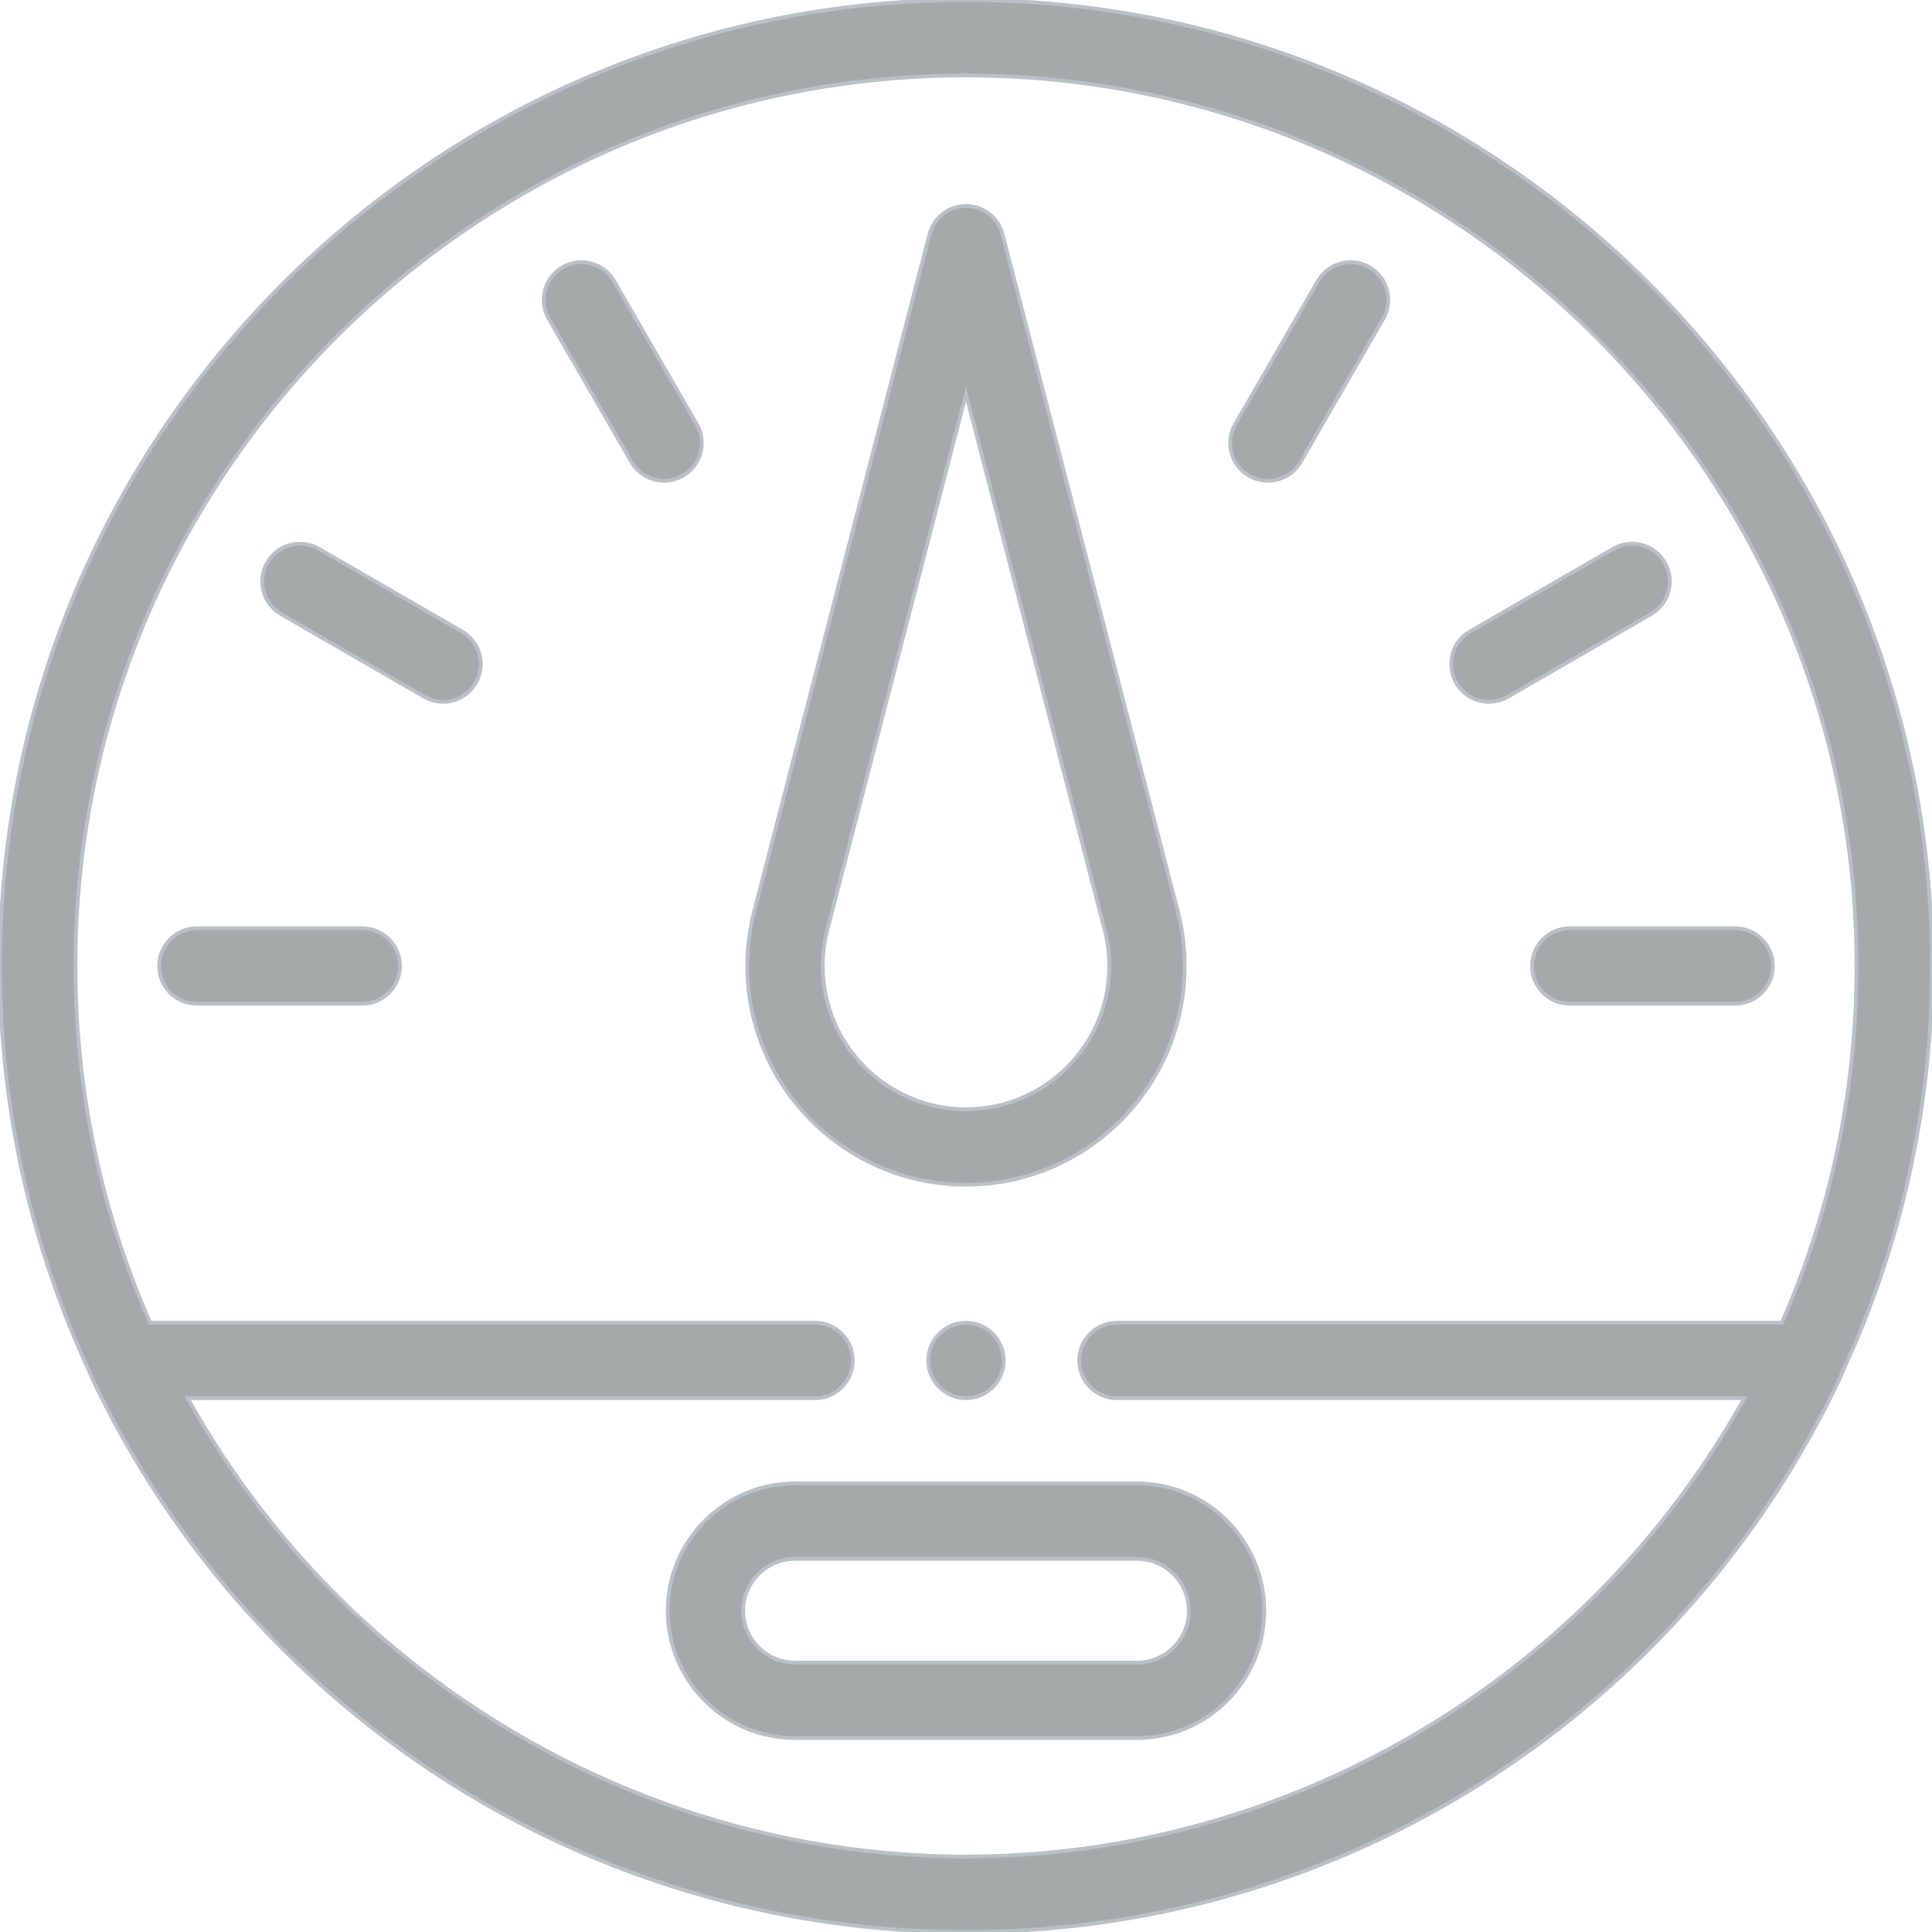<svg height="512pt" viewBox="0 0 512 512" width="512pt" xmlns="http://www.w3.org/2000/svg">
  <g fill-rule="evenodd">
    <path
      d="m512 256c0-141.16-114.84-256-256-256s-256 114.84-256 256c0 38.391 8.512 74.824 23.719 107.543.133.422.293.84.484 1.25 20.391 43.371 52.477 80.102 92.793 106.215 30.293 19.625 64.164 32.469 99.562 37.953.336.051.668.105 1 .152 1.906.289 3.82.562 5.73.805.062.008.125.016.188.023 1.941.25 3.891.469 5.84.672.48.051.965.098 1.445.145 1.539.148 3.078.285 4.617.41.473.035.945.078 1.418.113 1.91.141 3.824.266 5.738.363.395.02.789.035 1.184.055 1.594.074 3.184.137 4.777.184.543.016 1.086.031 1.629.043 1.957.043 3.914.074 5.875.074s3.918-.031 5.875-.074c.543-.012 1.086-.027 1.625-.043 1.598-.047 3.188-.105 4.777-.184.398-.02.789-.031 1.188-.055 1.914-.098 3.828-.223 5.738-.363.473-.035.941-.078 1.414-.113 1.543-.125 3.082-.262 4.621-.41.48-.047.965-.094 1.445-.145 1.949-.203 3.895-.422 5.836-.672.066-.008.125-.016.188-.023 1.914-.242 3.824-.516 5.734-.805.332-.051.664-.102.996-.152 35.402-5.484 69.273-18.328 99.566-37.953 40.316-26.113 72.402-62.844 92.793-106.215.191-.41.352-.828.484-1.25 15.207-32.719 23.719-69.152 23.719-107.543zm-256-236c130.133 0 236 105.867 236 236 0 33.602-7.074 65.574-19.785 94.535h-176.215c-5.523 0-10 4.48-10 10 0 5.523 4.477 10 10 10h166.277c-11.574 20.766-26.18 39.613-43.23 55.93-.613.586-1.234 1.164-1.855 1.738-.371.352-.746.695-1.117 1.043-39.035 35.918-89.676 58.383-143.723 62.18-.598.039-1.191.074-1.789.109-1.258.082-2.523.148-3.785.207-1.273.059-2.555.109-3.836.148-.555.016-1.113.027-1.672.043-1.754.039-3.508.066-5.27.066s-3.52-.027-5.27-.066c-.559-.012-1.117-.027-1.672-.043-1.281-.039-2.562-.09-3.84-.145-1.262-.059-2.52-.129-3.777-.207-.598-.035-1.195-.074-1.793-.113-54.039-3.797-104.668-26.25-143.695-62.156-.41-.379-.816-.758-1.223-1.137-.59-.551-1.18-1.098-1.762-1.652-17.059-16.32-31.668-35.176-43.246-55.941h166.277c5.523 0 10-4.477 10-10 0-5.523-4.477-10-10-10h-176.215c-12.711-28.965-19.785-60.938-19.785-94.539 0-130.133 105.867-236 236-236zm0 0" stroke="#B9C1C6" fill="#A5A9AA" />
    <path
      d="m256 313.961c31.961 0 57.961-26 57.961-57.961 0-4.68-.562-9.34-1.672-13.859-.082-.457-.199-.902-.344-1.336l-46.266-178.734c-1.141-4.414-5.121-7.496-9.68-7.496s-8.539 3.082-9.68 7.496l-46.434 179.371c-1.227 4.734-1.848 9.633-1.848 14.559 0 31.961 26 57.961 57.961 57.961zm-36.754-67.508 36.754-141.973 36.75 141.973c.805 3.098 1.211 6.312 1.211 9.547 0 20.93-17.031 37.961-37.961 37.961-20.934 0-37.961-17.031-37.961-37.961 0-3.234.406-6.449 1.207-9.547zm0 0" stroke="#B9C1C6" fill="#A5A9AA" />
    <path
      d="m406.004 256c0 5.523 4.477 10 10 10h43.824c5.523 0 10-4.477 10-10s-4.477-10-10-10h-43.824c-5.523 0-10 4.477-10 10zm0 0" stroke="#B9C1C6" fill="#A5A9AA" />
    <path
      d="m394.598 185.988c1.695 0 3.414-.434 4.988-1.34l37.934-21.902c4.785-2.762 6.422-8.879 3.66-13.66-2.758-4.781-8.875-6.422-13.66-3.66l-37.934 21.902c-4.781 2.762-6.422 8.875-3.66 13.66 1.852 3.207 5.215 5 8.672 5zm0 0" stroke="#B9C1C6" fill="#A5A9AA" />
    <path
      d="m52.172 266h43.824c5.523 0 10-4.477 10-10s-4.477-10-10-10h-43.824c-5.523 0-10 4.477-10 10s4.477 10 10 10zm0 0" stroke="#B9C1C6" fill="#A5A9AA" />
    <path
      d="m74.48 162.746 37.934 21.902c1.574.906 3.293 1.34 4.988 1.34 3.457 0 6.82-1.793 8.672-5 2.762-4.785 1.121-10.898-3.66-13.66l-37.934-21.902c-4.785-2.762-10.898-1.121-13.66 3.66-2.762 4.781-1.125 10.898 3.66 13.66zm0 0" stroke="#B9C1C6" fill="#A5A9AA" />
    <path
      d="m331.012 126.074c1.578.906 3.297 1.34 4.992 1.34 3.457 0 6.816-1.793 8.668-5l21.902-37.934c2.762-4.785 1.121-10.898-3.66-13.66-4.785-2.762-10.898-1.125-13.66 3.66l-21.902 37.934c-2.762 4.781-1.121 10.898 3.66 13.66zm0 0" stroke="#B9C1C6" fill="#A5A9AA" />
    <path
      d="m167.328 122.414c1.852 3.207 5.211 5 8.668 5 1.695 0 3.418-.434 4.992-1.34 4.781-2.762 6.422-8.879 3.66-13.66l-21.902-37.934c-2.762-4.785-8.879-6.422-13.66-3.66-4.781 2.762-6.422 8.875-3.66 13.66zm0 0" stroke="#B9C1C6" fill="#A5A9AA" />
    <path
      d="m176.953 426.855c0 18.609 15.141 33.746 33.746 33.746h90.602c18.605 0 33.746-15.137 33.746-33.746 0-18.605-15.141-33.742-33.746-33.742h-90.602c-18.605 0-33.746 15.137-33.746 33.742zm138.094 0c0 7.582-6.168 13.746-13.746 13.746h-90.602c-7.578 0-13.746-6.164-13.746-13.746 0-7.578 6.168-13.742 13.746-13.742h90.602c7.578 0 13.746 6.164 13.746 13.742zm0 0" stroke="#B9C1C6" fill="#A5A9AA" />
    <path
      d="m266 360.535c0-5.508-4.492-10-10-10s-10 4.492-10 10c0 5.512 4.492 10 10 10s10-4.488 10-10zm0 0" stroke="#B9C1C6" fill="#A5A9AA" />
  </g>
</svg>